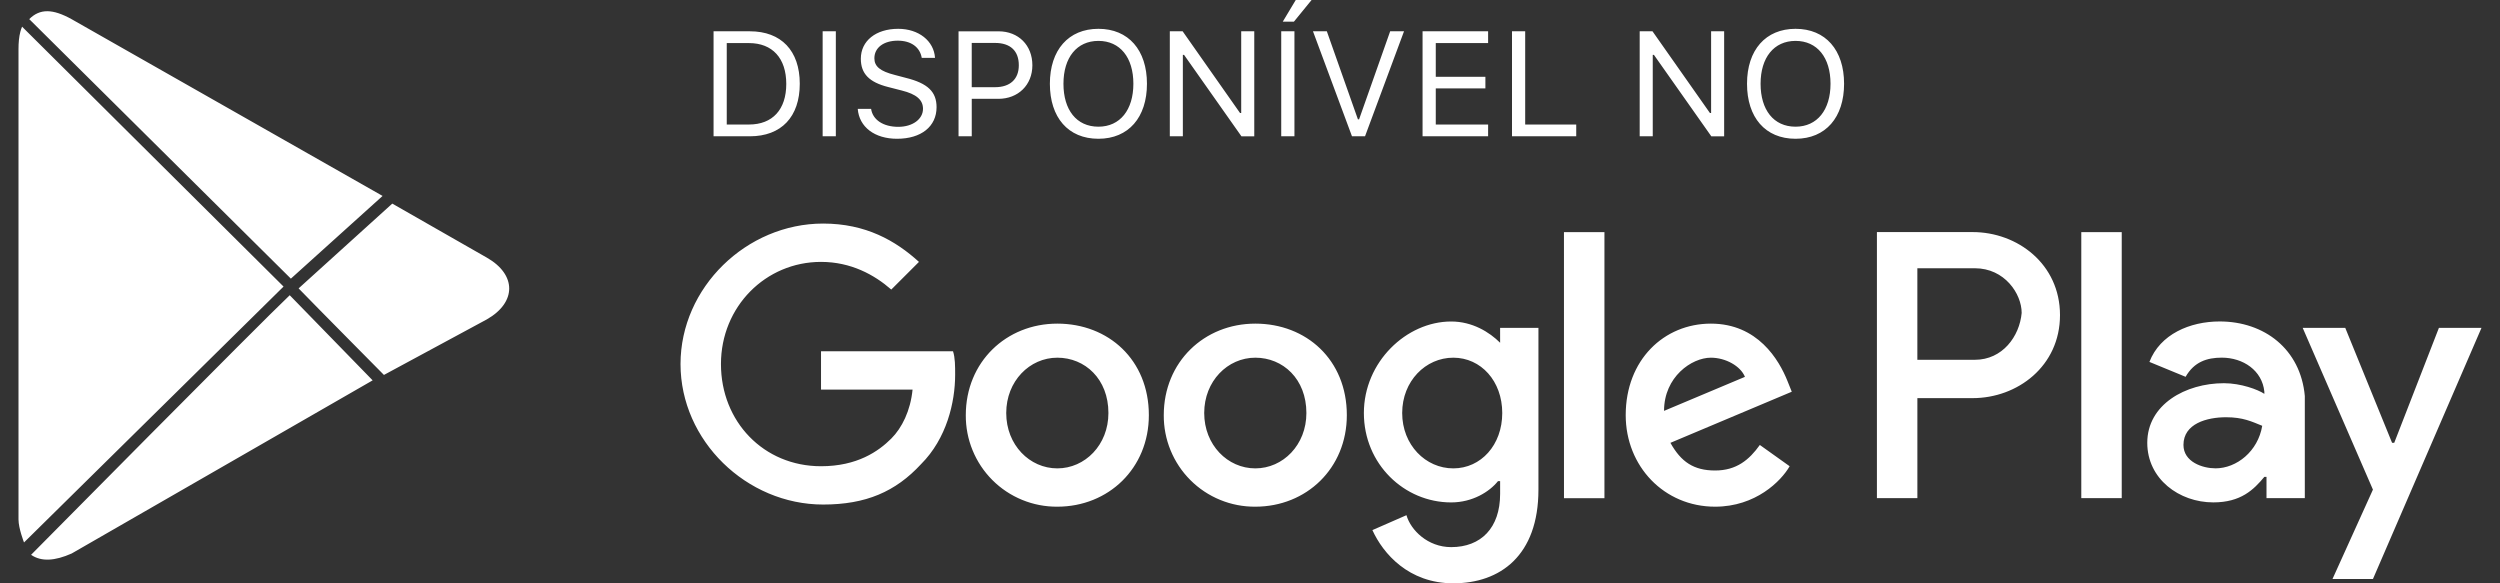 <svg width="120" height="28" viewBox="0 0 120 28" fill="none" xmlns="http://www.w3.org/2000/svg">
<rect x="0" y="0" width="120" height="28" fill="#333333" stroke="none"/>
<path d="M34.251 1.502V6.542H35.993C37.503 6.542 38.389 5.61 38.389 4.02C38.389 2.434 37.499 1.502 35.993 1.502H34.251ZM34.884 2.068H35.95C37.077 2.068 37.741 2.794 37.741 4.028C37.741 5.257 37.084 5.977 35.951 5.977H34.884V2.067V2.068ZM40.12 6.543V1.502H39.487V6.542H40.12V6.543ZM41.172 5.226C41.239 6.096 41.982 6.661 43.058 6.661C44.219 6.661 44.955 6.071 44.955 5.145C44.955 4.405 44.533 3.999 43.48 3.737L42.95 3.597C42.249 3.419 41.97 3.192 41.97 2.797C41.97 2.287 42.418 1.952 43.093 1.952C43.727 1.952 44.156 2.26 44.244 2.777H44.881C44.828 1.963 44.096 1.383 43.114 1.383C42.041 1.383 41.32 1.963 41.32 2.819C41.32 3.535 41.718 3.947 42.636 4.178L43.286 4.345C43.987 4.52 44.304 4.792 44.304 5.222C44.304 5.722 43.801 6.088 43.118 6.088C42.397 6.088 41.89 5.753 41.813 5.226H41.172ZM46.01 1.502V6.542H46.644V4.744H47.921C48.874 4.744 49.554 4.077 49.554 3.134C49.554 2.174 48.889 1.503 47.928 1.503H46.01V1.502ZM46.644 2.061H47.763C48.498 2.061 48.903 2.441 48.903 3.133C48.903 3.8 48.483 4.185 47.763 4.185H46.643V2.06L46.644 2.061ZM52.724 1.383C51.288 1.383 50.394 2.399 50.394 4.02C50.394 5.634 51.267 6.661 52.724 6.661C54.174 6.661 55.054 5.631 55.054 4.021C55.054 2.403 54.167 1.383 52.724 1.383ZM52.724 1.963C53.762 1.963 54.402 2.759 54.402 4.02C54.402 5.271 53.765 6.081 52.724 6.081C51.668 6.081 51.046 5.271 51.046 4.021C51.046 2.759 51.689 1.963 52.724 1.963ZM56.777 6.543V2.633H56.834L59.589 6.543H60.205V1.502H59.578V5.425H59.522L56.767 1.502H56.151V6.542H56.777V6.543ZM62.133 6.543V1.502H61.499V6.542H62.133V6.543ZM62.108 1.04L62.956 0H62.196L61.573 1.04H62.108ZM65.521 6.543L67.393 1.502H66.728L65.236 5.729H65.18L63.688 1.502H63.023L64.895 6.542H65.521V6.543ZM71.43 5.977H68.917V4.244H71.299V3.685H68.917V2.068H71.429V1.502H68.283V6.542H71.429L71.43 5.977ZM75.659 5.977H73.209V1.502H72.576V6.542H75.659V5.977ZM79.332 6.543V2.633H79.388L82.143 6.543H82.759V1.502H82.133V5.425H82.077L79.32 1.502H78.705V6.542H79.331L79.332 6.543ZM86.186 1.383C84.751 1.383 83.857 2.399 83.857 4.02C83.857 5.634 84.73 6.661 86.187 6.661C87.636 6.661 88.516 5.631 88.516 4.021C88.516 2.403 87.629 1.383 86.186 1.383ZM86.186 1.963C87.224 1.963 87.865 2.759 87.865 4.02C87.865 5.271 87.228 6.081 86.186 6.081C85.131 6.081 84.508 5.271 84.508 4.021C84.508 2.759 85.152 1.963 86.186 1.963ZM60.255 15.534C57.802 15.534 55.861 17.373 55.861 19.927C55.857 20.505 55.967 21.079 56.187 21.614C56.406 22.149 56.729 22.635 57.138 23.044C57.547 23.453 58.033 23.776 58.568 23.995C59.103 24.215 59.677 24.325 60.255 24.321C62.707 24.321 64.648 22.481 64.648 19.927C64.648 17.271 62.707 15.534 60.255 15.534ZM60.255 22.482C58.926 22.482 57.802 21.358 57.802 19.825C57.802 18.293 58.926 17.169 60.255 17.169C61.583 17.169 62.707 18.19 62.707 19.825C62.707 21.358 61.584 22.482 60.255 22.482ZM50.751 15.534C48.299 15.534 46.358 17.373 46.358 19.927C46.354 20.505 46.464 21.079 46.684 21.614C46.903 22.149 47.226 22.635 47.635 23.044C48.044 23.453 48.53 23.776 49.065 23.995C49.6 24.215 50.174 24.325 50.752 24.321C53.204 24.321 55.145 22.481 55.145 19.927C55.145 17.271 53.204 15.534 50.751 15.534ZM50.751 22.482C49.423 22.482 48.299 21.358 48.299 19.825C48.299 18.293 49.423 17.169 50.752 17.169C52.08 17.169 53.204 18.19 53.204 19.825C53.204 21.358 52.08 22.482 50.751 22.482ZM39.409 16.862V18.702H43.803C43.701 19.722 43.293 20.54 42.781 21.052C42.168 21.664 41.146 22.379 39.409 22.379C36.65 22.379 34.606 20.234 34.606 17.475C34.606 14.716 36.752 12.571 39.409 12.571C40.839 12.571 41.964 13.184 42.781 13.899L44.11 12.571C42.986 11.549 41.555 10.731 39.511 10.731C35.833 10.731 32.665 13.797 32.665 17.475C32.665 21.153 35.833 24.218 39.511 24.218C41.555 24.218 42.986 23.605 44.211 22.278C45.438 21.051 45.847 19.314 45.847 17.986C45.847 17.577 45.847 17.169 45.745 16.862H39.409ZM85.8 18.292C85.392 17.271 84.37 15.534 82.122 15.534C79.874 15.534 78.034 17.271 78.034 19.927C78.034 22.379 79.874 24.321 82.326 24.321C84.268 24.321 85.494 23.095 85.903 22.379L84.472 21.358C83.962 22.073 83.348 22.584 82.326 22.584C81.304 22.584 80.691 22.175 80.18 21.256L86.005 18.803L85.8 18.292ZM79.874 19.722C79.874 18.088 81.202 17.169 82.122 17.169C82.837 17.169 83.552 17.577 83.757 18.089L79.874 19.722ZM75.071 23.912H77.013V11.141H75.07L75.071 23.912ZM72.006 16.453C71.495 15.943 70.677 15.432 69.656 15.432C67.51 15.432 65.466 17.373 65.466 19.825C65.466 22.277 67.407 24.116 69.656 24.116C70.677 24.116 71.495 23.606 71.903 23.095H72.006V23.708C72.006 25.342 71.086 26.262 69.656 26.262C68.531 26.262 67.714 25.445 67.51 24.729L65.875 25.445C66.385 26.568 67.612 27.999 69.758 27.999C72.006 27.999 73.845 26.671 73.845 23.503V15.738H72.005L72.006 16.453ZM69.758 22.482C68.429 22.482 67.305 21.358 67.305 19.825C67.305 18.293 68.429 17.169 69.758 17.169C71.086 17.169 72.108 18.292 72.108 19.825C72.108 21.358 71.086 22.482 69.758 22.482ZM94.69 11.14H90.092V23.911H92.034V19.11H94.69C96.836 19.11 98.88 17.577 98.88 15.125C98.88 12.673 96.836 11.14 94.69 11.14ZM94.793 17.27H92.033V12.876H94.793C96.223 12.876 97.04 14.102 97.04 15.022C96.938 16.146 96.121 17.27 94.793 17.27ZM106.544 15.43C105.113 15.43 103.682 16.044 103.172 17.372L104.909 18.087C105.317 17.372 105.93 17.167 106.646 17.167C107.668 17.167 108.587 17.781 108.689 18.802V18.905C108.383 18.7 107.565 18.394 106.748 18.394C104.909 18.394 103.069 19.415 103.069 21.254C103.069 22.991 104.602 24.115 106.237 24.115C107.565 24.115 108.179 23.502 108.689 22.889H108.792V23.911H110.631V19.007C110.427 16.759 108.689 15.43 106.544 15.43ZM106.339 22.48C105.726 22.48 104.806 22.174 104.806 21.357C104.806 20.335 105.93 20.028 106.85 20.028C107.668 20.028 108.076 20.233 108.587 20.438C108.383 21.663 107.361 22.481 106.339 22.481V22.48ZM117.068 15.737L114.923 21.255H114.82L112.572 15.737H110.529L113.901 23.502L111.959 27.793H113.901L119.112 15.737H117.068ZM99.902 23.911H101.843V11.141H99.902V23.912V23.911ZM0.888 24.934V2.354C0.888 2.049 0.913 1.77 0.976 1.528C0.999 1.44 1.026 1.358 1.06 1.281L13.61 13.755L1.153 26.038C1.153 26.038 0.888 25.364 0.888 24.934ZM18.829 9.773L23.369 12.367C24.799 13.184 24.799 14.513 23.369 15.33L18.429 17.997C18.429 17.997 15.175 14.713 14.333 13.843L18.829 9.773ZM1.493 26.632C1.985 26.97 2.634 26.926 3.44 26.568L17.887 18.257L13.907 14.171C12.52 15.48 1.492 26.631 1.492 26.631L1.493 26.632ZM18.364 9.405L3.445 0.925C2.525 0.414 1.915 0.408 1.403 0.918L13.962 13.375L18.364 9.405Z" fill="white"/>
</svg>
